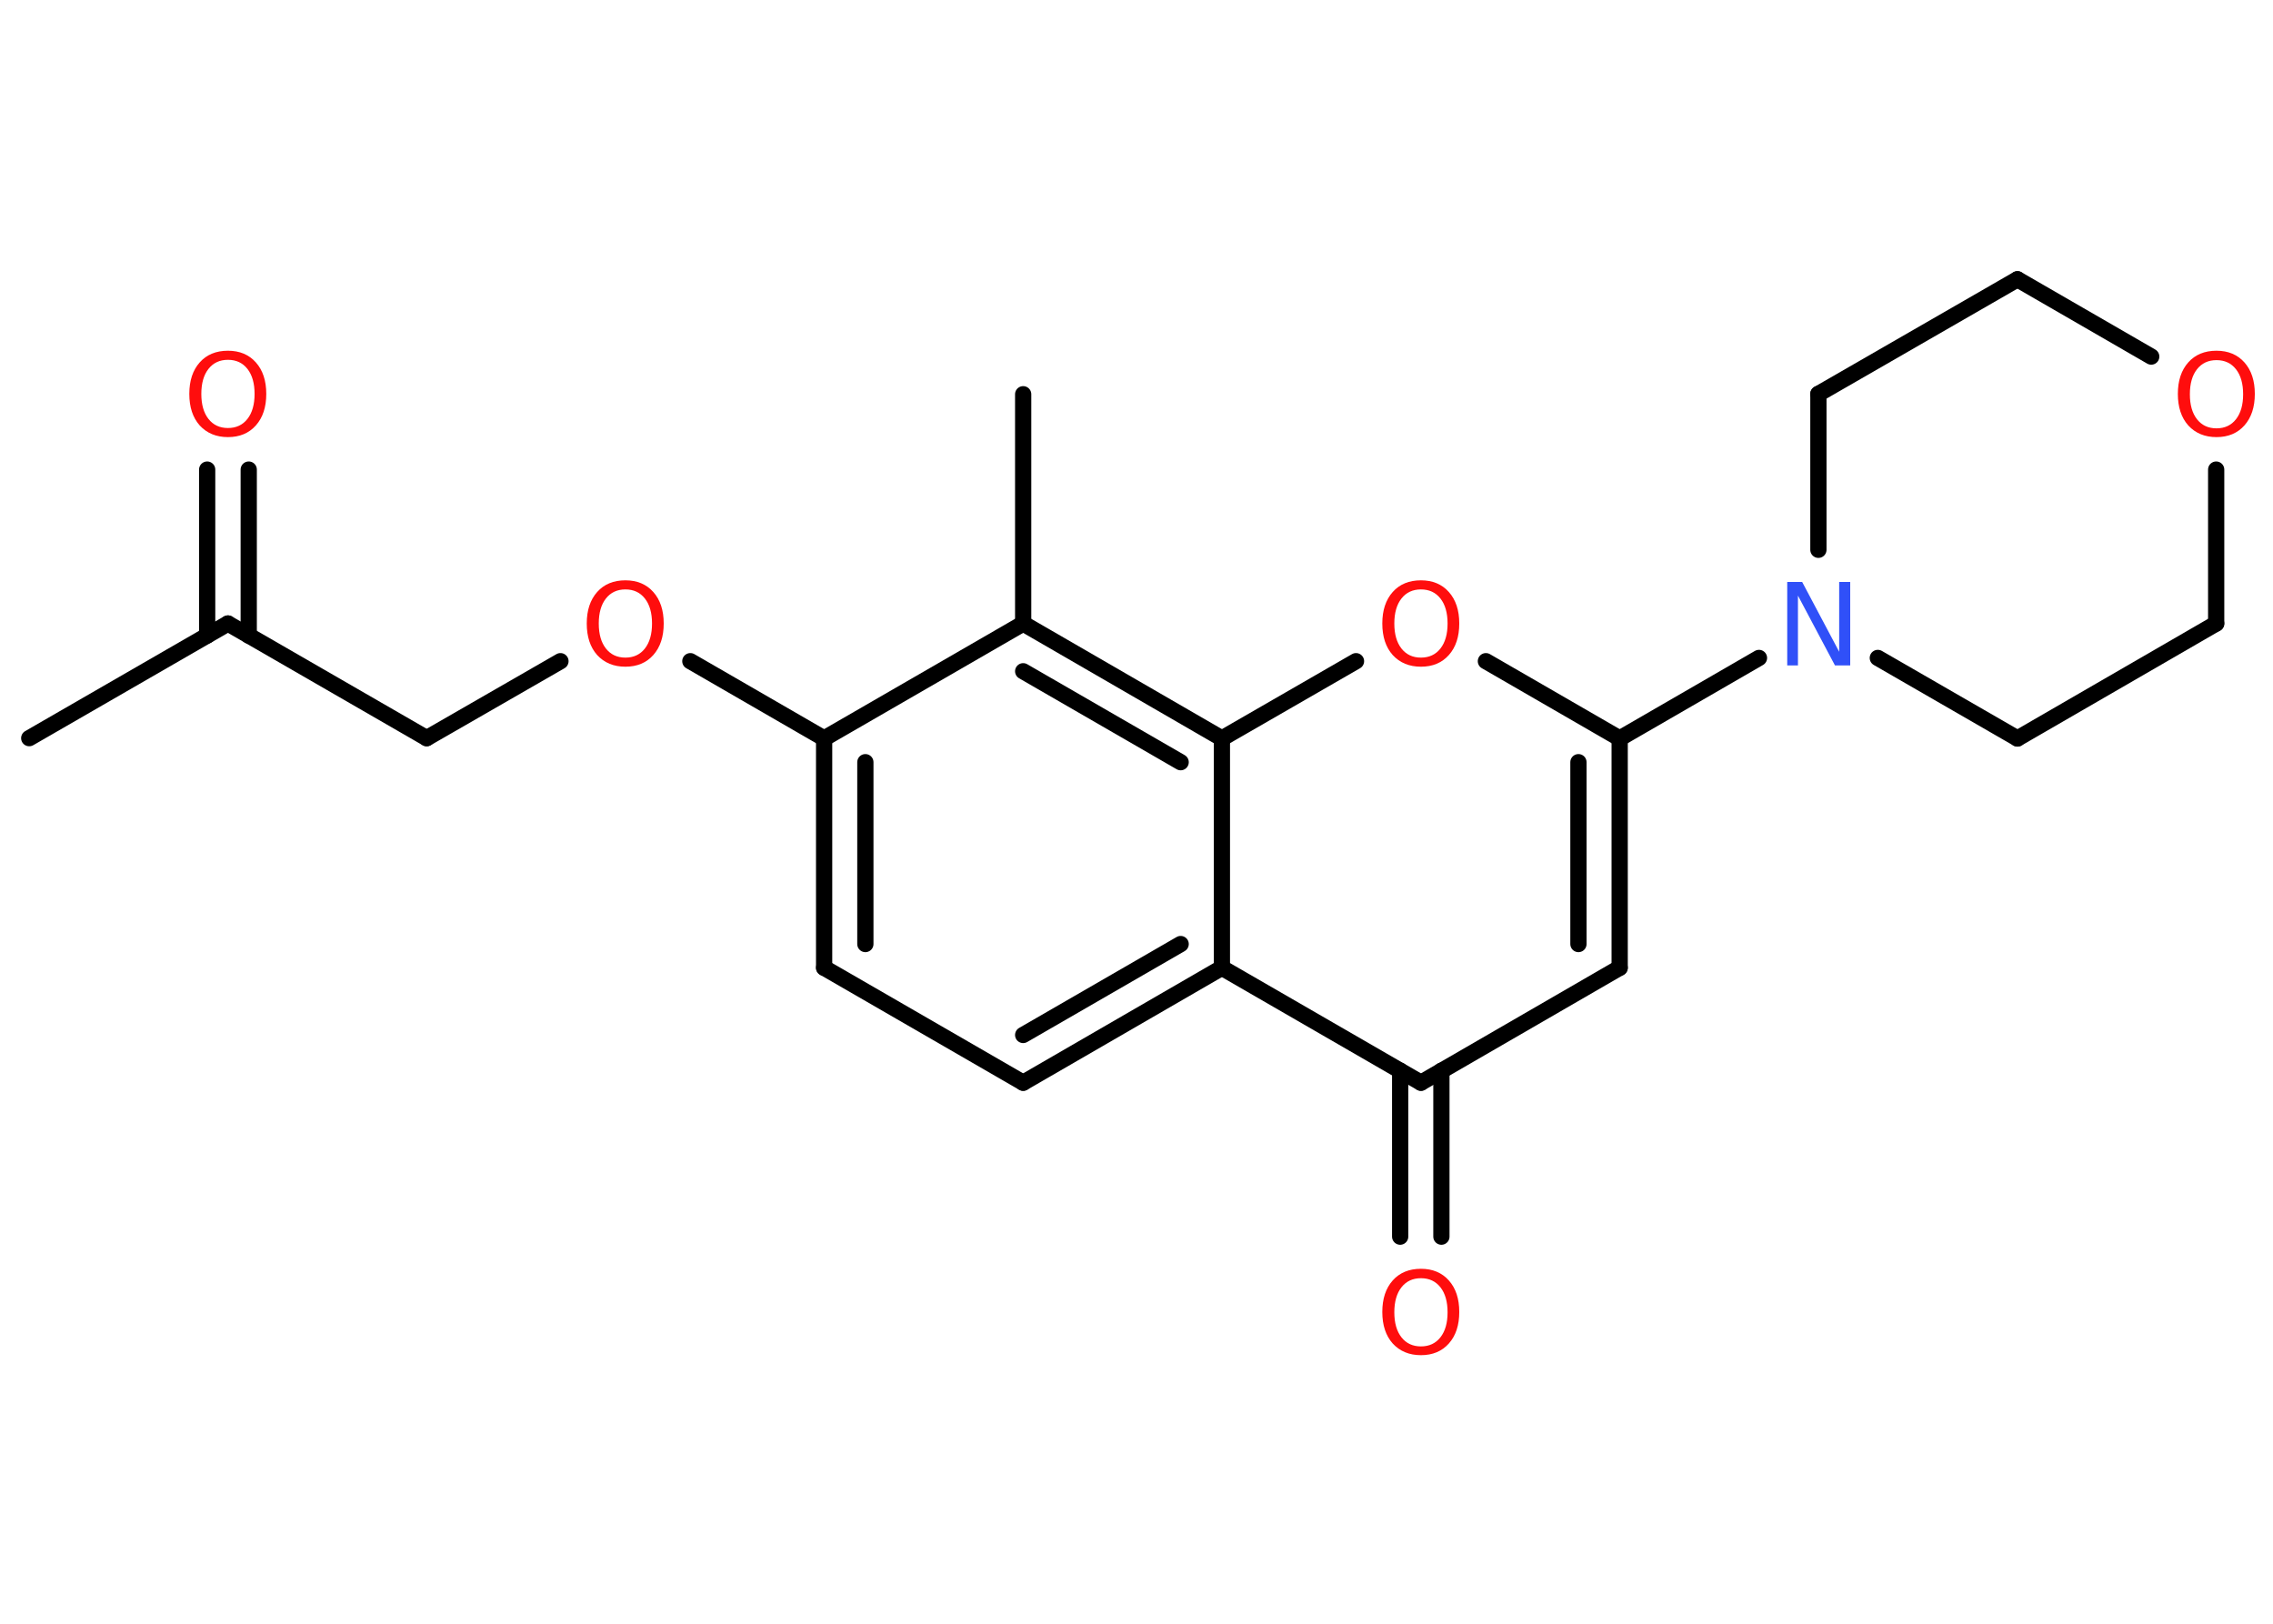 <?xml version='1.0' encoding='UTF-8'?>
<!DOCTYPE svg PUBLIC "-//W3C//DTD SVG 1.1//EN" "http://www.w3.org/Graphics/SVG/1.1/DTD/svg11.dtd">
<svg version='1.2' xmlns='http://www.w3.org/2000/svg' xmlns:xlink='http://www.w3.org/1999/xlink' width='70.0mm' height='50.0mm' viewBox='0 0 70.0 50.0'>
  <desc>Generated by the Chemistry Development Kit (http://github.com/cdk)</desc>
  <g stroke-linecap='round' stroke-linejoin='round' stroke='#000000' stroke-width='.5' fill='#FF0D0D'>
    <rect x='.0' y='.0' width='70.0' height='50.0' fill='#FFFFFF' stroke='none'/>
    <g id='mol1' class='mol'>
      <line id='mol1bnd1' class='bond' x1='.9' y1='22.73' x2='7.02' y2='19.2'/>
      <g id='mol1bnd2' class='bond'>
        <line x1='6.38' y1='19.57' x2='6.38' y2='14.46'/>
        <line x1='7.66' y1='19.57' x2='7.66' y2='14.46'/>
      </g>
      <line id='mol1bnd3' class='bond' x1='7.02' y1='19.2' x2='13.14' y2='22.73'/>
      <line id='mol1bnd4' class='bond' x1='13.14' y1='22.73' x2='17.26' y2='20.36'/>
      <line id='mol1bnd5' class='bond' x1='21.26' y1='20.36' x2='25.38' y2='22.74'/>
      <g id='mol1bnd6' class='bond'>
        <line x1='25.38' y1='22.74' x2='25.38' y2='29.8'/>
        <line x1='26.65' y1='23.47' x2='26.65' y2='29.07'/>
      </g>
      <line id='mol1bnd7' class='bond' x1='25.38' y1='29.8' x2='31.51' y2='33.34'/>
      <g id='mol1bnd8' class='bond'>
        <line x1='31.51' y1='33.34' x2='37.63' y2='29.8'/>
        <line x1='31.51' y1='31.87' x2='36.36' y2='29.07'/>
      </g>
      <line id='mol1bnd9' class='bond' x1='37.63' y1='29.8' x2='43.76' y2='33.34'/>
      <g id='mol1bnd10' class='bond'>
        <line x1='44.39' y1='32.97' x2='44.39' y2='38.08'/>
        <line x1='43.12' y1='32.97' x2='43.12' y2='38.08'/>
      </g>
      <line id='mol1bnd11' class='bond' x1='43.76' y1='33.34' x2='49.88' y2='29.8'/>
      <g id='mol1bnd12' class='bond'>
        <line x1='49.88' y1='29.8' x2='49.88' y2='22.74'/>
        <line x1='48.61' y1='29.07' x2='48.61' y2='23.47'/>
      </g>
      <line id='mol1bnd13' class='bond' x1='49.88' y1='22.74' x2='54.17' y2='20.26'/>
      <line id='mol1bnd14' class='bond' x1='56.0' y1='16.93' x2='56.0' y2='12.13'/>
      <line id='mol1bnd15' class='bond' x1='56.0' y1='12.13' x2='62.13' y2='8.6'/>
      <line id='mol1bnd16' class='bond' x1='62.13' y1='8.6' x2='66.25' y2='10.98'/>
      <line id='mol1bnd17' class='bond' x1='68.25' y1='14.46' x2='68.25' y2='19.2'/>
      <line id='mol1bnd18' class='bond' x1='68.25' y1='19.2' x2='62.13' y2='22.74'/>
      <line id='mol1bnd19' class='bond' x1='57.83' y1='20.26' x2='62.13' y2='22.74'/>
      <line id='mol1bnd20' class='bond' x1='49.88' y1='22.74' x2='45.76' y2='20.36'/>
      <line id='mol1bnd21' class='bond' x1='41.76' y1='20.36' x2='37.63' y2='22.74'/>
      <line id='mol1bnd22' class='bond' x1='37.63' y1='29.8' x2='37.63' y2='22.74'/>
      <g id='mol1bnd23' class='bond'>
        <line x1='37.63' y1='22.74' x2='31.51' y2='19.2'/>
        <line x1='36.36' y1='23.47' x2='31.51' y2='20.67'/>
      </g>
      <line id='mol1bnd24' class='bond' x1='25.38' y1='22.74' x2='31.51' y2='19.2'/>
      <line id='mol1bnd25' class='bond' x1='31.51' y1='19.2' x2='31.51' y2='12.14'/>
      <path id='mol1atm3' class='atom' d='M7.02 11.08q-.38 .0 -.6 .28q-.22 .28 -.22 .77q.0 .49 .22 .77q.22 .28 .6 .28q.38 .0 .6 -.28q.22 -.28 .22 -.77q.0 -.49 -.22 -.77q-.22 -.28 -.6 -.28zM7.02 10.8q.54 .0 .86 .36q.32 .36 .32 .97q.0 .61 -.32 .97q-.32 .36 -.86 .36q-.54 .0 -.87 -.36q-.32 -.36 -.32 -.97q.0 -.61 .32 -.97q.32 -.36 .87 -.36z' stroke='none'/>
      <path id='mol1atm5' class='atom' d='M19.26 18.15q-.38 .0 -.6 .28q-.22 .28 -.22 .77q.0 .49 .22 .77q.22 .28 .6 .28q.38 .0 .6 -.28q.22 -.28 .22 -.77q.0 -.49 -.22 -.77q-.22 -.28 -.6 -.28zM19.26 17.87q.54 .0 .86 .36q.32 .36 .32 .97q.0 .61 -.32 .97q-.32 .36 -.86 .36q-.54 .0 -.87 -.36q-.32 -.36 -.32 -.97q.0 -.61 .32 -.97q.32 -.36 .87 -.36z' stroke='none'/>
      <path id='mol1atm11' class='atom' d='M43.76 39.36q-.38 .0 -.6 .28q-.22 .28 -.22 .77q.0 .49 .22 .77q.22 .28 .6 .28q.38 .0 .6 -.28q.22 -.28 .22 -.77q.0 -.49 -.22 -.77q-.22 -.28 -.6 -.28zM43.76 39.07q.54 .0 .86 .36q.32 .36 .32 .97q.0 .61 -.32 .97q-.32 .36 -.86 .36q-.54 .0 -.87 -.36q-.32 -.36 -.32 -.97q.0 -.61 .32 -.97q.32 -.36 .87 -.36z' stroke='none'/>
      <path id='mol1atm14' class='atom' d='M55.03 17.92h.47l1.14 2.15v-2.15h.34v2.57h-.47l-1.14 -2.15v2.15h-.33v-2.57z' stroke='none' fill='#3050F8'/>
      <path id='mol1atm17' class='atom' d='M68.26 11.09q-.38 .0 -.6 .28q-.22 .28 -.22 .77q.0 .49 .22 .77q.22 .28 .6 .28q.38 .0 .6 -.28q.22 -.28 .22 -.77q.0 -.49 -.22 -.77q-.22 -.28 -.6 -.28zM68.26 10.8q.54 .0 .86 .36q.32 .36 .32 .97q.0 .61 -.32 .97q-.32 .36 -.86 .36q-.54 .0 -.87 -.36q-.32 -.36 -.32 -.97q.0 -.61 .32 -.97q.32 -.36 .87 -.36z' stroke='none'/>
      <path id='mol1atm20' class='atom' d='M43.76 18.15q-.38 .0 -.6 .28q-.22 .28 -.22 .77q.0 .49 .22 .77q.22 .28 .6 .28q.38 .0 .6 -.28q.22 -.28 .22 -.77q.0 -.49 -.22 -.77q-.22 -.28 -.6 -.28zM43.76 17.87q.54 .0 .86 .36q.32 .36 .32 .97q.0 .61 -.32 .97q-.32 .36 -.86 .36q-.54 .0 -.87 -.36q-.32 -.36 -.32 -.97q.0 -.61 .32 -.97q.32 -.36 .87 -.36z' stroke='none'/>
    </g>
  </g>
</svg>

